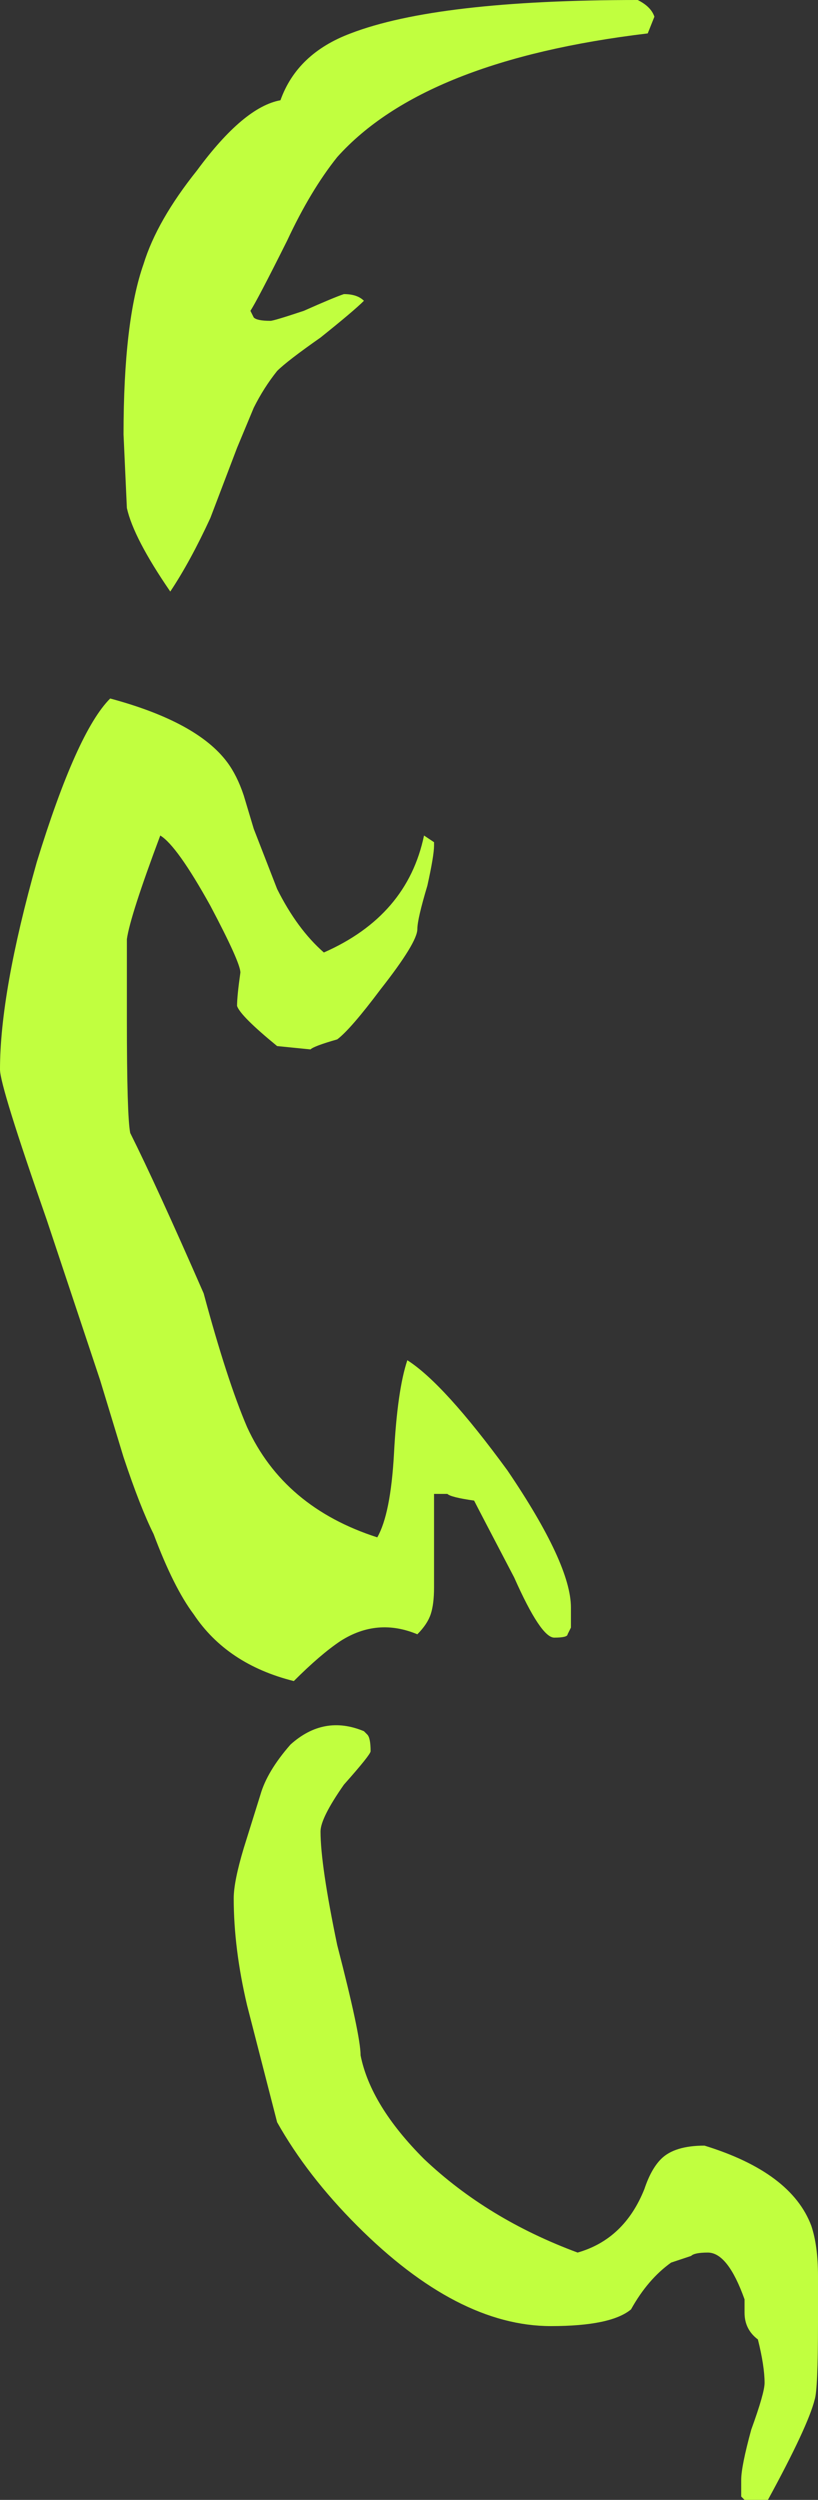 <?xml version="1.0" encoding="UTF-8" standalone="no"?>
<svg xmlns:ffdec="https://www.free-decompiler.com/flash" xmlns:xlink="http://www.w3.org/1999/xlink" ffdec:objectType="shape" height="37.4px" width="12.25px" xmlns="http://www.w3.org/2000/svg">
  <rect width="100%" height="100%" fill="#333333" stroke="none"/>
  <g transform="matrix(1.0, 0.0, 0.0, 1.0, 7.8, 22.25)">
    <path d="M2.0 -22.0 L1.9 -21.75 Q-1.45 -21.35 -2.75 -19.9 -3.15 -19.4 -3.5 -18.65 -3.95 -17.75 -4.05 -17.6 L-4.0 -17.5 Q-3.95 -17.45 -3.75 -17.45 -3.7 -17.45 -3.25 -17.6 -2.8 -17.8 -2.65 -17.85 -2.45 -17.85 -2.35 -17.75 -2.5 -17.6 -3.0 -17.2 -3.5 -16.85 -3.65 -16.7 -3.85 -16.45 -4.0 -16.15 L-4.25 -15.55 -4.65 -14.5 Q-4.95 -13.85 -5.25 -13.4 -5.8 -14.2 -5.9 -14.65 L-5.95 -15.75 Q-5.95 -17.45 -5.65 -18.3 -5.45 -18.95 -4.85 -19.7 -4.15 -20.65 -3.6 -20.75 -3.35 -21.45 -2.55 -21.75 -1.25 -22.25 1.75 -22.25 1.95 -22.15 2.0 -22.0 M0.75 2.0 Q0.75 2.05 0.75 2.1 L0.7 2.2 Q0.7 2.25 0.5 2.25 0.3 2.25 -0.1 1.35 -0.65 0.3 -0.7 0.2 -1.05 0.15 -1.1 0.1 L-1.3 0.1 -1.3 1.5 Q-1.3 1.75 -1.35 1.9 -1.4 2.05 -1.55 2.2 -2.15 1.95 -2.7 2.3 -3.0 2.5 -3.4 2.9 -4.4 2.65 -4.9 1.9 -5.2 1.5 -5.5 0.7 -5.7 0.3 -5.95 -0.45 L-6.3 -1.6 -7.1 -4.0 Q-7.8 -6.0 -7.8 -6.25 -7.8 -7.4 -7.25 -9.35 -6.65 -11.3 -6.15 -11.8 -4.85 -11.45 -4.4 -10.85 -4.25 -10.65 -4.15 -10.35 L-4.0 -9.85 -3.65 -8.95 Q-3.35 -8.35 -2.95 -8.0 -1.7 -8.55 -1.45 -9.75 L-1.3 -9.65 -1.3 -9.6 Q-1.3 -9.45 -1.4 -9.0 -1.55 -8.5 -1.55 -8.35 -1.55 -8.15 -2.1 -7.45 -2.55 -6.85 -2.75 -6.7 -3.1 -6.6 -3.15 -6.55 L-3.65 -6.6 Q-4.2 -7.05 -4.25 -7.2 -4.25 -7.35 -4.2 -7.7 -4.2 -7.85 -4.65 -8.7 -5.15 -9.6 -5.4 -9.75 -5.85 -8.55 -5.9 -8.2 L-5.9 -7.0 Q-5.9 -5.55 -5.85 -5.3 -5.45 -4.5 -4.75 -2.9 -4.4 -1.6 -4.1 -0.9 -3.55 0.3 -2.15 0.75 -1.95 0.4 -1.9 -0.5 -1.85 -1.45 -1.7 -1.9 -1.15 -1.55 -0.2 -0.25 0.75 1.15 0.75 1.8 L0.75 2.0 M2.1 10.05 Q2.3 9.85 2.75 9.85 4.05 10.25 4.35 11.05 4.45 11.35 4.45 11.8 L4.45 12.5 Q4.45 13.5 4.4 13.65 4.3 14.05 3.7 15.15 L3.35 15.15 3.3 15.1 3.3 14.85 Q3.3 14.65 3.45 14.1 3.65 13.55 3.65 13.4 3.65 13.15 3.55 12.75 3.35 12.6 3.35 12.35 L3.35 12.15 Q3.1 11.45 2.8 11.45 2.6 11.45 2.55 11.5 L2.25 11.6 Q1.9 11.85 1.65 12.3 1.35 12.55 0.45 12.55 -0.95 12.55 -2.45 11.05 -3.2 10.3 -3.65 9.5 L-4.1 7.75 Q-4.3 6.9 -4.3 6.15 -4.3 5.9 -4.15 5.4 L-3.9 4.6 Q-3.8 4.25 -3.45 3.85 -2.95 3.4 -2.35 3.65 L-2.3 3.7 Q-2.25 3.75 -2.25 3.95 -2.25 4.0 -2.65 4.45 -3.0 4.95 -3.0 5.15 -3.0 5.65 -2.75 6.85 -2.4 8.2 -2.4 8.5 -2.25 9.25 -1.45 10.05 -0.5 10.95 0.85 11.45 1.55 11.25 1.85 10.5 1.95 10.2 2.1 10.05 M2.25 11.0 L2.25 11.0" fill="#c1ff3f" fill-rule="evenodd" stroke="none"/>
  </g>
</svg>
